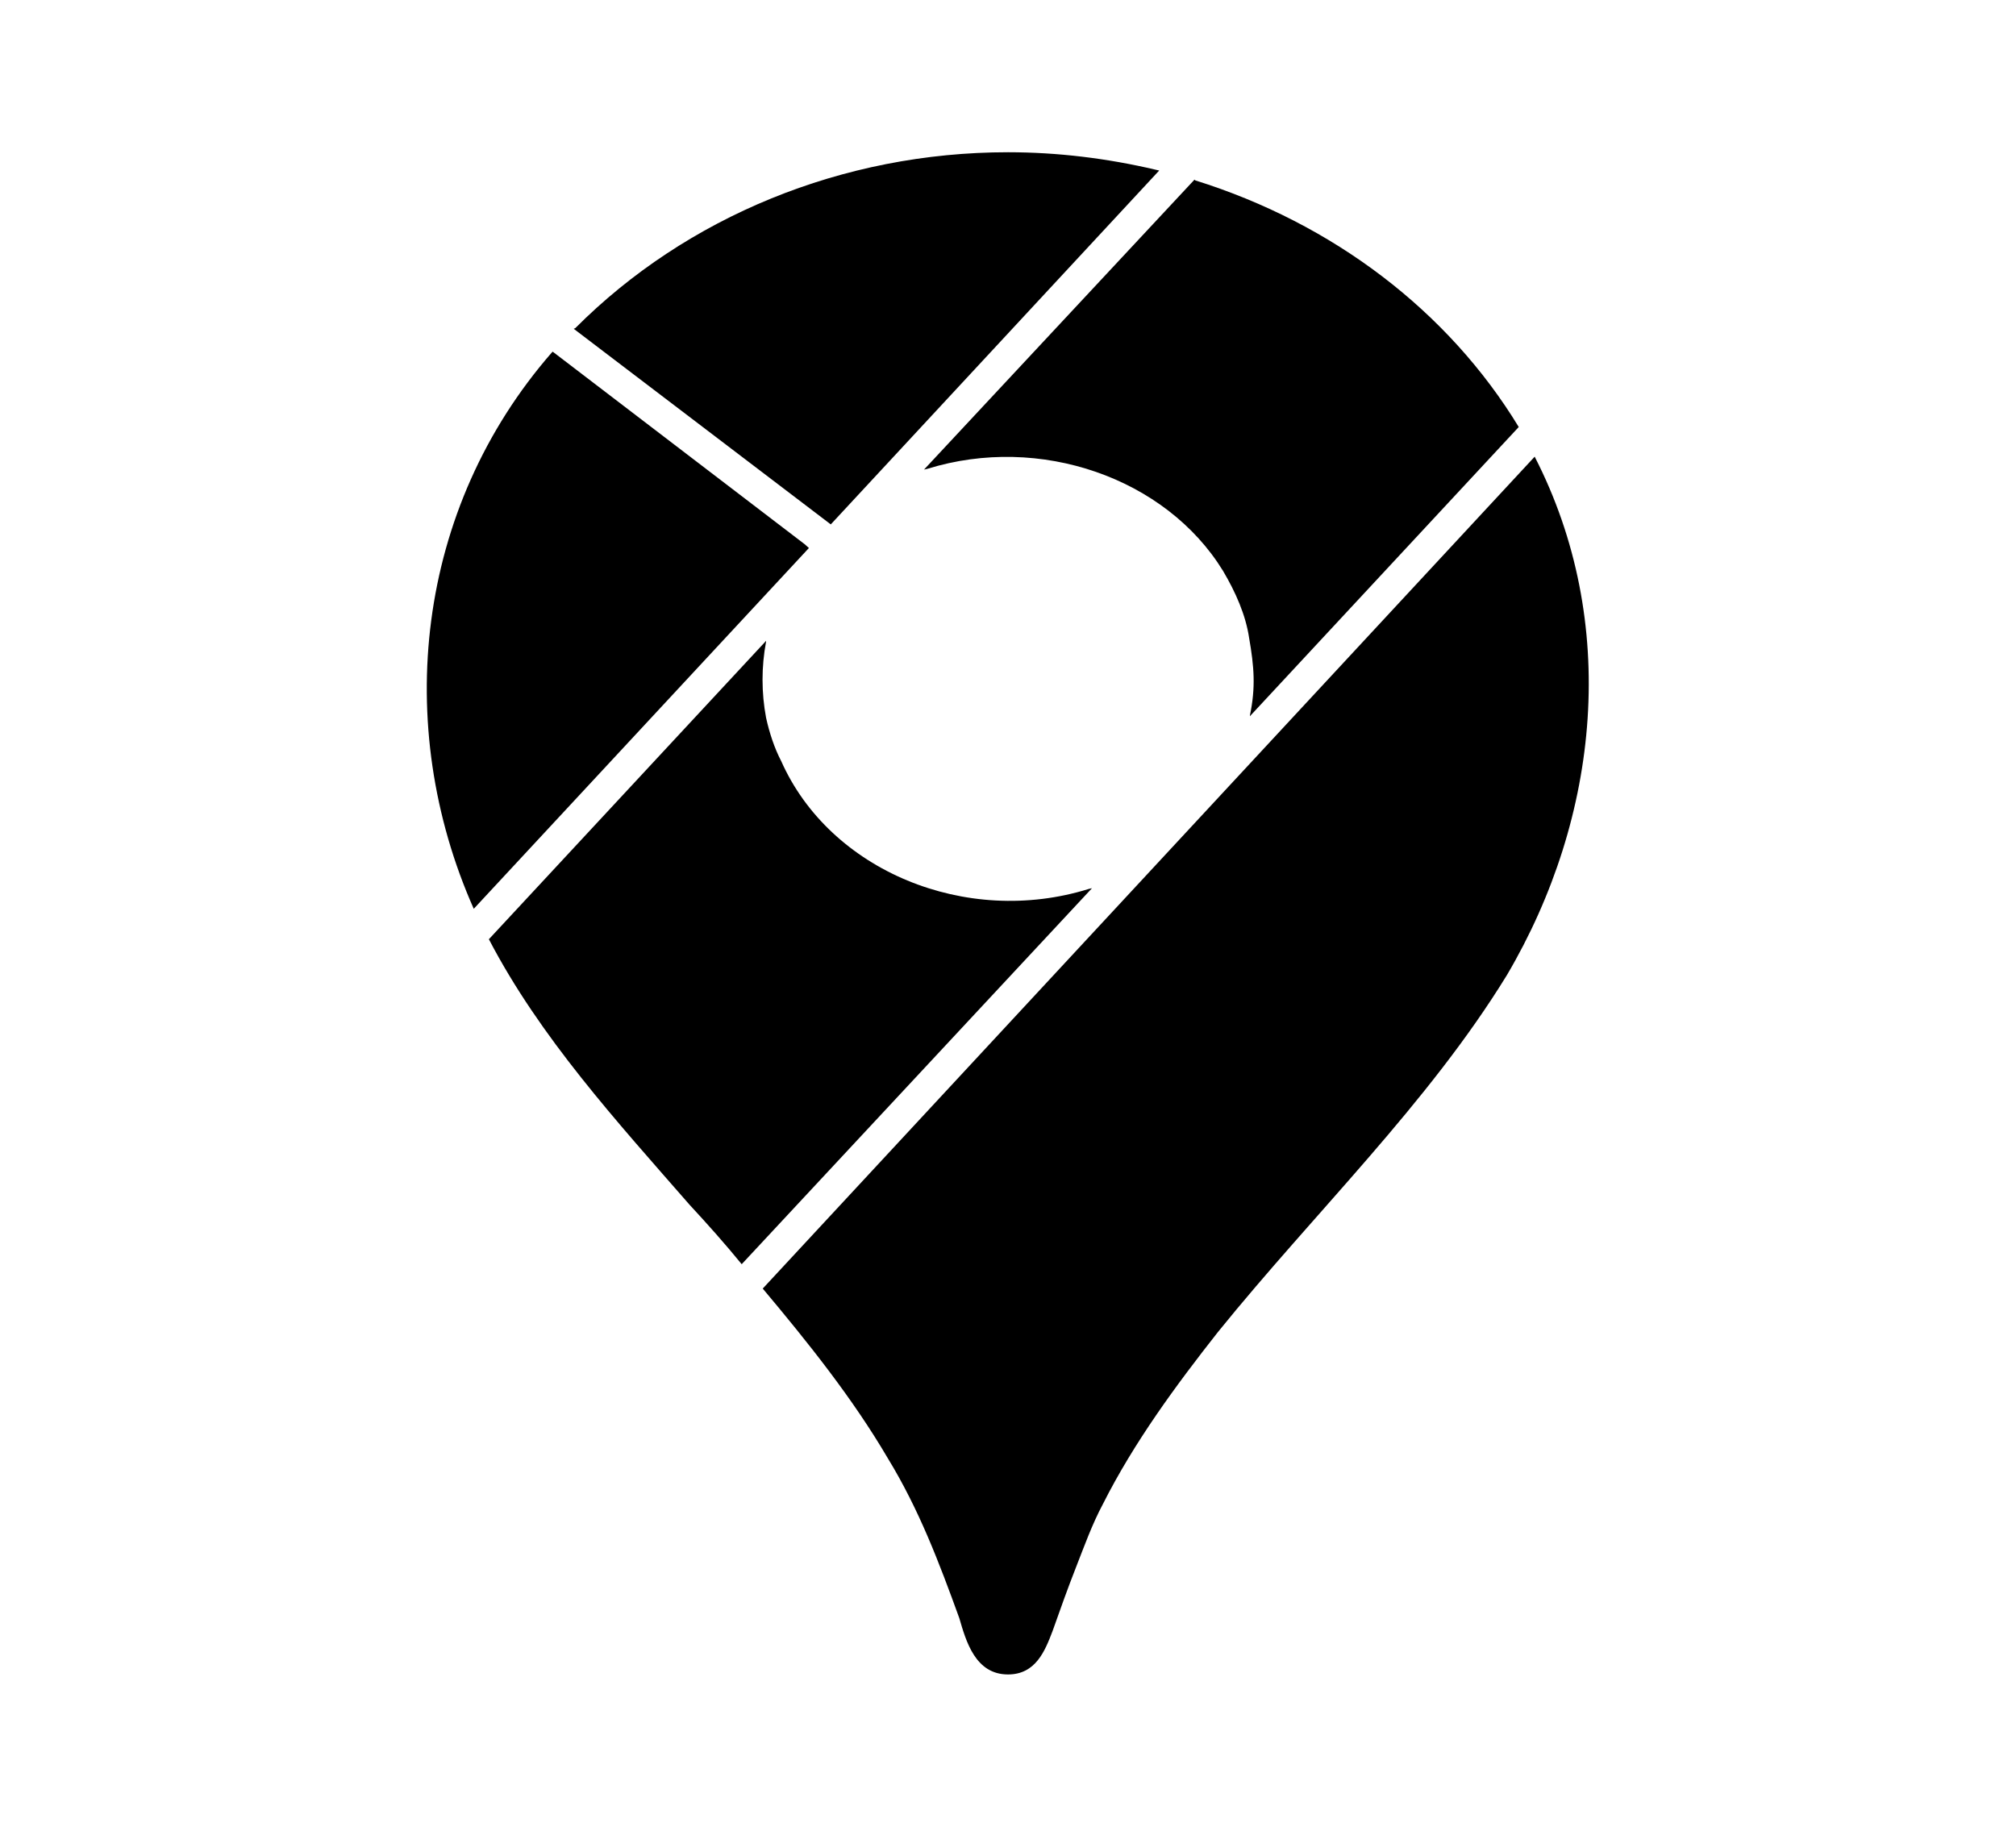 <svg width="32" height="29" viewBox="0 0 32 29" fill="none" xmlns="http://www.w3.org/2000/svg">
<path d="M24.36 7.25C25.707 9.872 25.4 12.966 23.92 15.479C22.667 17.521 20.867 19.249 19.333 21.146C18.667 21.992 18 22.898 17.507 23.877C17.333 24.203 17.213 24.541 17.08 24.88C16.947 25.218 16.827 25.556 16.707 25.895C16.587 26.209 16.44 26.583 16 26.583C15.48 26.583 15.333 26.052 15.227 25.689C14.907 24.807 14.587 23.961 14.093 23.152C13.533 22.197 12.827 21.315 12.107 20.457L24.36 7.25ZM12.16 10.174L7.76 14.911C8.573 16.47 9.787 17.799 10.947 19.128C11.227 19.43 11.507 19.744 11.773 20.07L17.333 14.101L17.28 14.113C15.333 14.718 13.173 13.823 12.4 12.083C12.293 11.878 12.213 11.636 12.16 11.395C12.085 10.995 12.085 10.586 12.16 10.186V10.174ZM8.773 5.583L8.76 5.595C6.6 8.072 6.227 11.515 7.52 14.428L12.84 8.7L12.773 8.64L8.773 5.583ZM18.96 2.852L14.667 7.455L14.72 7.443C16.507 6.888 18.507 7.588 19.413 9.063C19.613 9.401 19.773 9.763 19.827 10.126C19.907 10.585 19.933 10.911 19.84 11.358V11.37L24.107 6.779C22.99 4.942 21.161 3.547 18.973 2.864L18.96 2.852ZM13.187 8.325L18.4 2.707L18.347 2.695C17.573 2.513 16.787 2.417 16 2.417C13.373 2.417 10.893 3.444 9.133 5.208L9.107 5.22L13.187 8.325Z" fill="black"/>
</svg>
